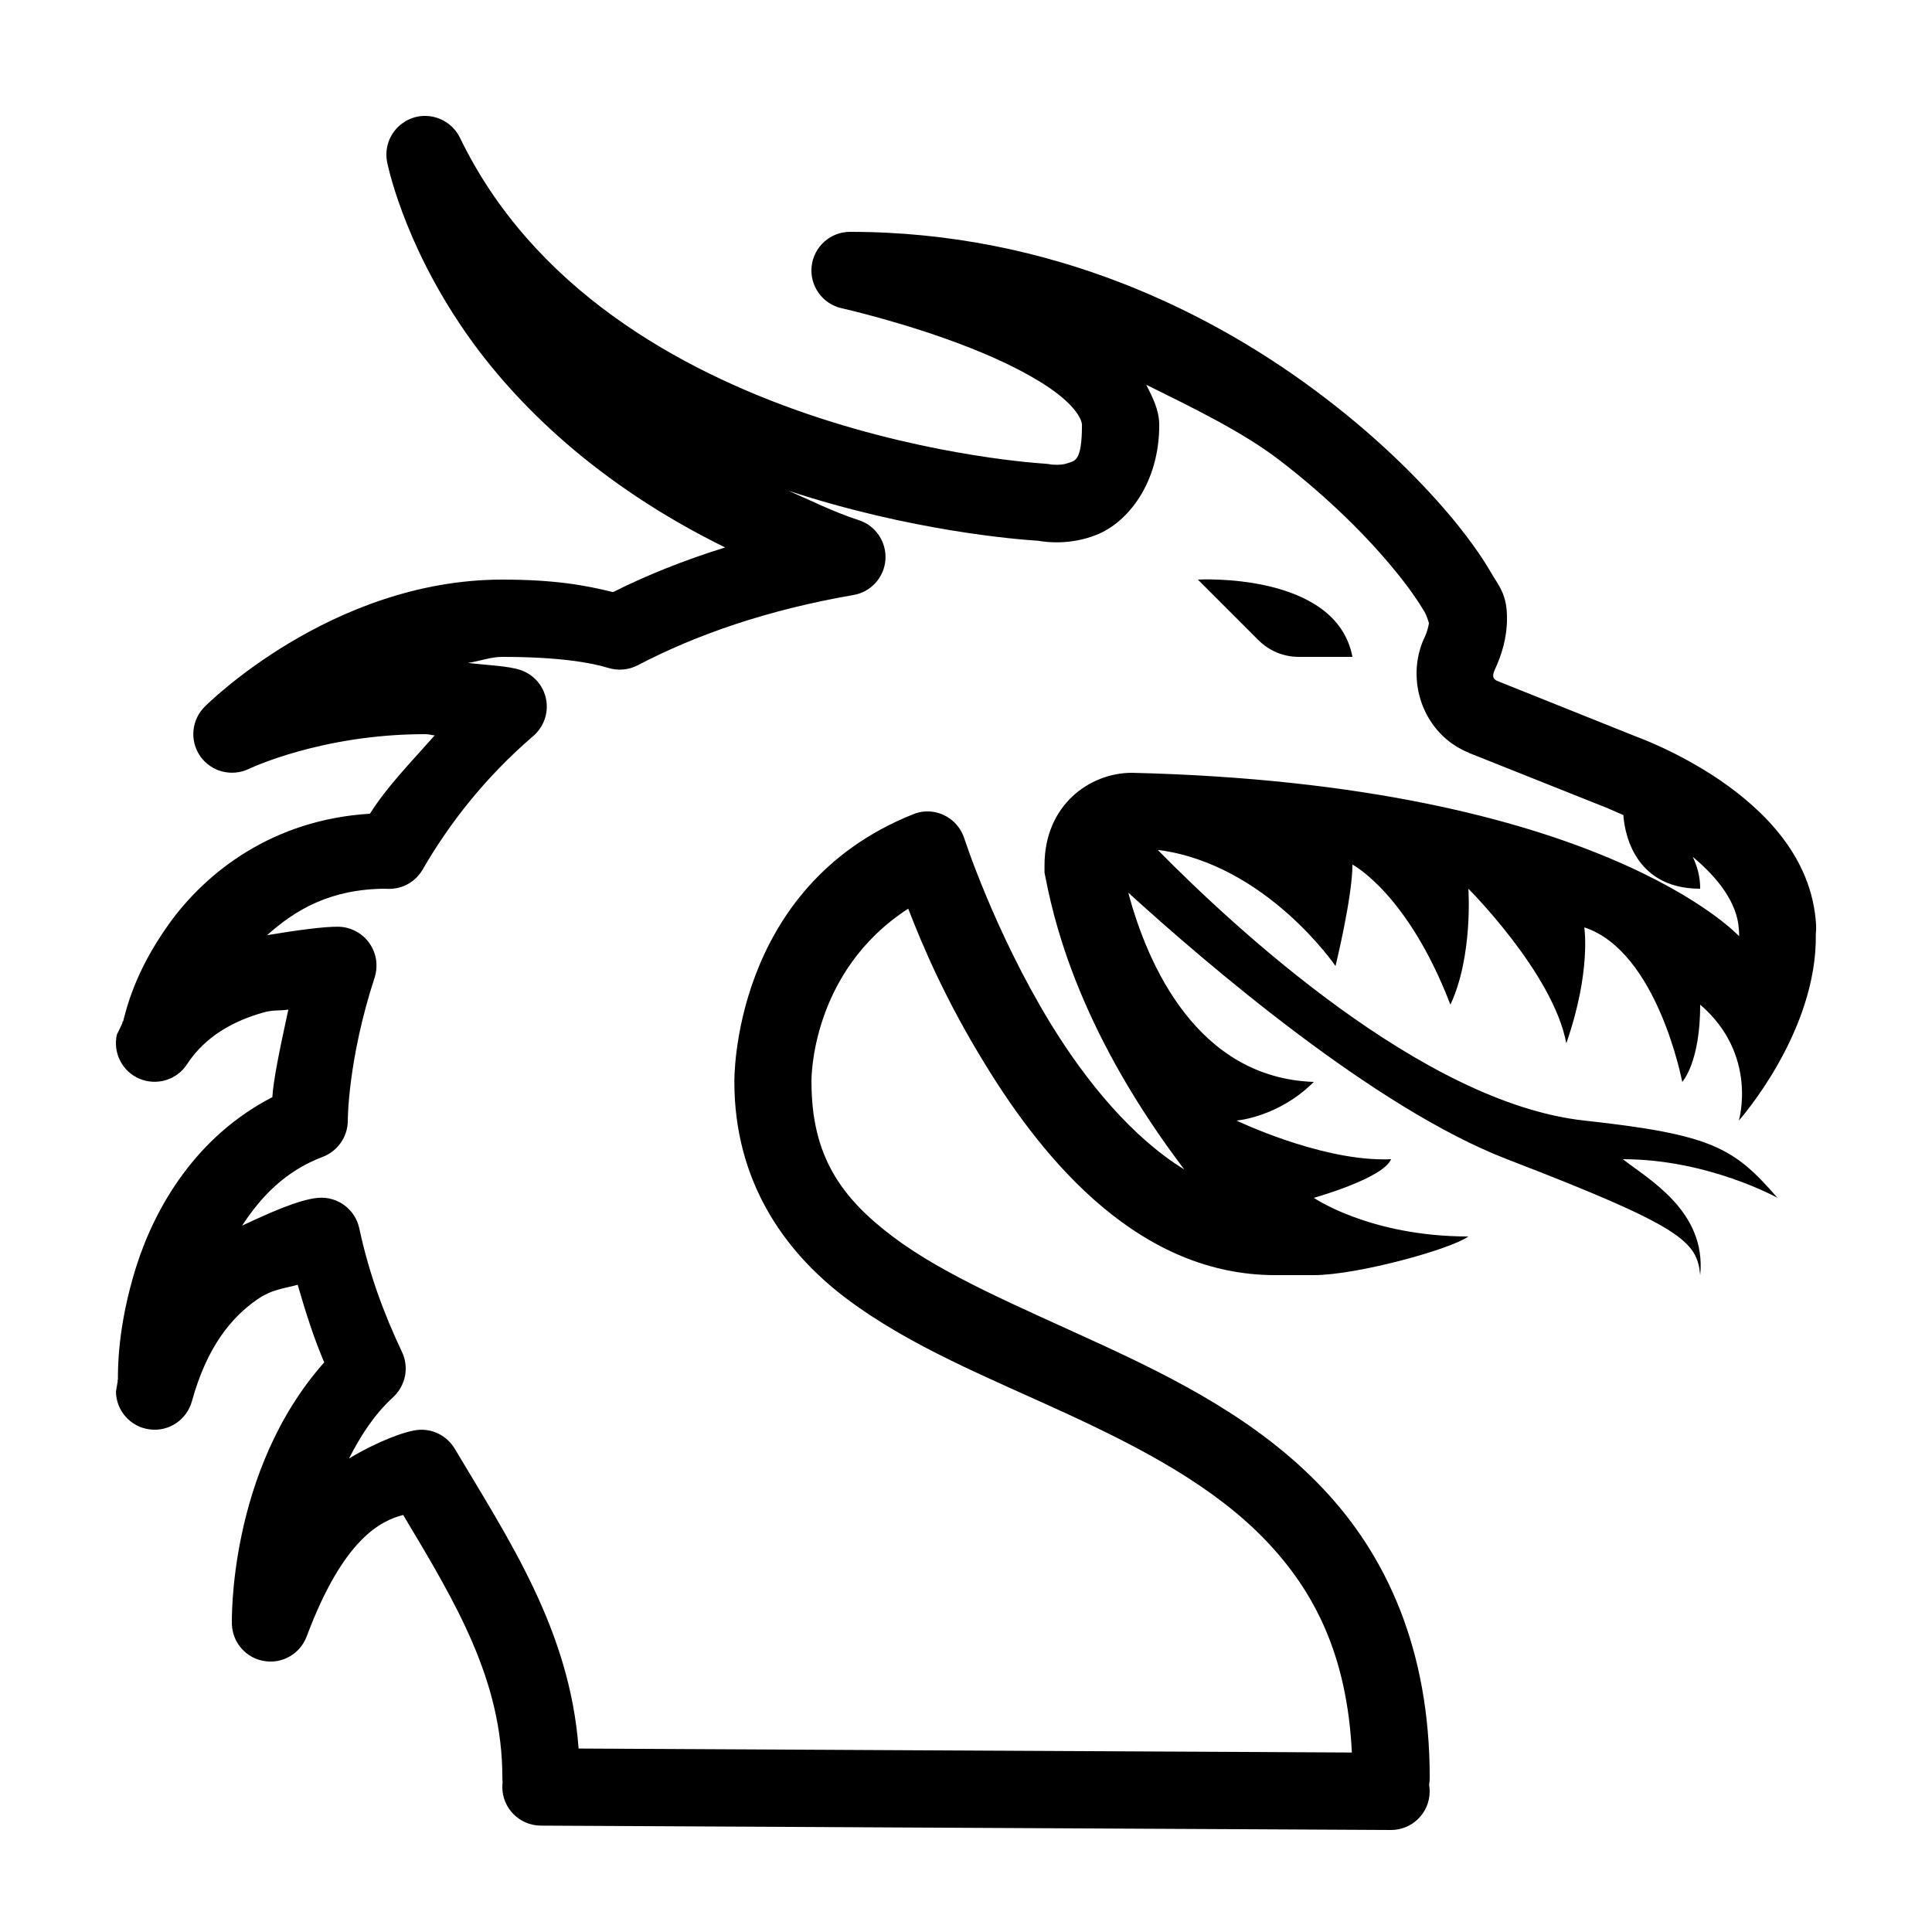 <?xml version="1.0" encoding="utf-8"?>
<svg xmlns="http://www.w3.org/2000/svg" viewBox="0 0 50 50" width="50px" height="50px">
  <g style="">
    <g>
      <g>
        <g style="transform-origin: 25px 25.007px;">
          <path d="M 11.903 3.563 C 15.677 11.375 27.044 12 27.044 12 C 27.102 12.004 27.161 12.012 27.22 12.023 C 27.22 12.023 27.47 12.051 27.641 11.984 C 27.809 11.922 28.001 11.953 28.001 11 C 28.001 10.863 27.845 10.543 27.309 10.145 C 26.774 9.746 25.962 9.34 25.13 9.012 C 23.473 8.355 21.782 7.977 21.782 7.977 C 21.286 7.867 20.95 7.398 21.005 6.891 C 21.063 6.383 21.489 6 22.001 6 C 27.212 6 31.423 8.094 34.313 10.313 C 35.763 11.422 36.888 12.563 37.669 13.516 C 38.056 13.996 38.36 14.426 38.579 14.805 C 38.802 15.184 39.001 15.383 39.001 16 C 39.001 16.52 38.856 16.969 38.681 17.34 L 38.681 17.344 C 38.61 17.496 38.641 17.578 38.755 17.625 L 42.345 19.063 C 42.345 19.063 43.411 19.441 44.513 20.191 C 45.614 20.949 46.899 22.156 47.001 23.945 C 47.001 23.965 47.001 23.98 47.001 24 C 47.001 24.055 47.001 24.109 46.993 24.164 C 47.04 26.715 45.001 29 45.001 29 C 45.001 29 45.509 27.297 44.001 26 C 44.001 27.508 43.536 28 43.536 28 C 43.536 28 42.899 24.621 41.001 24 C 41.001 24 41.184 25.141 40.536 27 C 40.196 25.188 38.001 23 38.001 23 C 38.001 23 38.126 24.746 37.536 26 C 36.431 23.117 35.001 22.375 35.001 22.375 C 35.001 23.215 34.563 25 34.563 25 C 34.563 25 32.774 22.375 30.001 22 L 29.966 22 C 31.919 23.98 36.809 28.543 41.001 29 C 44.329 29.363 44.876 29.707 46.001 31 C 46.001 31 44.208 30 42.001 30 C 42.626 30.5 44.169 31.332 44.001 33 C 43.919 32.125 43.544 31.75 39.001 30 C 35.563 28.676 31.196 24.918 29.2 23.102 C 29.696 24.969 30.985 27.895 34.001 28 C 33.083 28.918 32.001 29 32.001 29 C 32.001 29 34.087 30.004 35.806 30.004 C 35.872 30.004 35.934 30.004 36.001 30 C 35.794 30.5 34.001 31 34.001 31 C 34.001 31 35.458 32 38.001 32 C 37.544 32.332 35.122 33 34.001 33 L 33.001 33 C 29.532 33 27.079 30.141 25.481 27.52 C 24.473 25.879 23.888 24.508 23.505 23.516 C 20.97 25.156 21.001 27.961 21.001 27.961 C 21.001 27.973 21.001 27.988 21.001 28 C 21.001 29.91 21.763 30.992 23.106 32.004 C 24.446 33.016 26.391 33.824 28.419 34.758 C 30.446 35.691 32.571 36.766 34.223 38.508 C 35.88 40.25 37.001 42.684 37.001 46 C 37.002 46.064 36.996 46.127 36.985 46.188 C 36.995 46.246 37 46.305 37 46.365 C 36.997 46.918 36.547 47.363 35.995 47.36 L 32.37 47.341 L 29.55 47.327 L 23.105 47.294 L 19.495 47.275 L 13.995 47.247 C 13.443 47.244 12.997 46.794 13 46.242 C 13 46.203 13.003 46.164 13.007 46.125 C 13.003 46.084 13.001 46.042 13.001 46 C 13.001 43.488 11.802 41.488 10.434 39.207 C 9.856 39.359 8.888 39.813 7.938 42.348 C 7.77 42.797 7.313 43.066 6.841 42.988 C 6.368 42.914 6.016 42.512 6.001 42.031 C 6.001 42.031 5.888 38.078 8.391 35.258 C 8.122 34.633 7.907 33.949 7.704 33.25 C 7.348 33.348 7.028 33.367 6.641 33.641 C 6.001 34.09 5.36 34.836 4.966 36.266 C 4.833 36.746 4.368 37.059 3.872 36.992 C 3.376 36.93 3.005 36.508 3.001 36.012 C 3.001 36.012 3.044 35.758 3.048 35.734 L 3.036 35.734 C 3.04 35.723 3.048 35.715 3.052 35.703 C 3.052 35.449 3.036 34.332 3.528 32.773 C 4.024 31.215 5.087 29.406 7.048 28.395 C 7.075 27.961 7.223 27.227 7.462 26.129 C 7.216 26.164 7.079 26.129 6.817 26.203 C 6.044 26.422 5.313 26.816 4.837 27.547 C 4.575 27.949 4.056 28.105 3.61 27.918 C 3.165 27.73 2.919 27.25 3.024 26.777 C 3.024 26.777 3.165 26.492 3.173 26.461 L 3.165 26.453 C 3.169 26.441 3.184 26.438 3.188 26.426 C 3.266 26.141 3.473 25.168 4.368 23.918 C 5.329 22.574 7.056 21.211 9.575 21.059 C 10.009 20.363 10.657 19.703 11.251 19.031 C 11.134 19.027 11.134 19 11.001 19 C 8.302 19 6.434 19.902 6.434 19.902 C 5.993 20.109 5.466 19.973 5.184 19.574 C 4.903 19.172 4.954 18.629 5.302 18.285 C 5.302 18.285 8.556 15 13.001 15 C 14.356 15 15.161 15.148 15.864 15.324 C 16.743 14.883 17.712 14.496 18.766 14.168 C 15.477 12.551 13.333 10.457 12.04 8.59 C 10.403 6.227 10.016 4.18 10.016 4.18 C 9.962 3.883 10.044 3.582 10.239 3.352 C 10.434 3.125 10.72 2.992 11.02 3 C 11.395 3.008 11.739 3.227 11.903 3.563 Z M 32.778 39.887 C 31.431 38.473 29.556 37.484 27.583 36.574 C 25.61 35.664 23.556 34.852 21.895 33.598 C 20.243 32.352 19.013 30.52 19.005 28.016 C 19.005 27.98 18.919 22.957 23.63 21.074 C 23.735 21.031 23.845 21.004 23.958 21 C 24.407 20.98 24.813 21.266 24.954 21.691 C 24.954 21.691 25.731 24.098 27.184 26.48 C 28.122 28.012 29.306 29.438 30.649 30.266 C 28.059 26.848 27.337 24.125 27.071 22.777 L 27.032 22.586 L 27.032 22.391 C 27.032 20.836 28.2 20 29.294 20 C 41.388 20.289 45.009 24.23 45.009 24.23 C 45.009 24.188 45.009 24.148 45.005 24.109 C 45.005 24.105 45.009 24.102 45.005 24.094 C 45.005 24.082 45.005 24.07 45.001 24.055 C 44.966 23.371 44.462 22.719 43.809 22.176 C 43.919 22.41 44.001 22.672 44.001 23 C 42.181 23 42.028 21.344 42.013 21.094 C 41.86 21.027 41.661 20.941 41.661 20.941 C 41.653 20.938 41.641 20.934 41.63 20.926 L 38.013 19.484 C 38.013 19.48 38.013 19.48 38.013 19.48 C 36.833 19.008 36.348 17.598 36.868 16.492 C 36.868 16.492 36.868 16.492 36.872 16.488 C 36.931 16.359 36.962 16.238 36.981 16.129 C 36.962 16.07 36.931 15.941 36.856 15.816 C 36.704 15.559 36.454 15.195 36.114 14.781 C 35.442 13.953 34.415 12.906 33.098 11.898 C 32.153 11.176 30.895 10.566 29.665 9.957 C 29.825 10.281 30.001 10.602 30.001 11 C 30.001 12.496 29.192 13.527 28.36 13.848 C 27.699 14.107 27.088 14.035 26.868 13.995 C 26.345 13.962 23.602 13.749 20.411 12.703 C 21.005 12.961 21.552 13.242 22.235 13.465 C 22.669 13.609 22.946 14.031 22.915 14.488 C 22.88 14.945 22.54 15.32 22.091 15.398 C 19.856 15.785 18.016 16.426 16.501 17.219 C 16.266 17.34 15.993 17.363 15.739 17.285 C 15.302 17.148 14.45 17 13.001 17 C 12.688 17 12.415 17.113 12.11 17.156 C 12.583 17.215 13.165 17.23 13.493 17.348 C 13.825 17.469 14.071 17.758 14.134 18.105 C 14.2 18.457 14.071 18.813 13.802 19.047 C 12.548 20.125 11.622 21.32 10.938 22.504 C 10.759 22.813 10.431 23.004 10.071 23.004 C 9.966 23.004 9.95 23 10.001 23 C 8.552 23 7.645 23.547 6.911 24.203 C 7.649 24.078 8.423 23.973 8.778 23.984 C 9.091 23.996 9.384 24.156 9.563 24.414 C 9.743 24.668 9.79 24.996 9.696 25.297 C 8.997 27.438 9.001 29 9.001 29 C 9.001 29.414 8.743 29.789 8.356 29.938 C 7.384 30.305 6.755 30.969 6.266 31.719 C 6.977 31.387 7.727 31.047 8.231 31 C 8.735 30.957 9.192 31.293 9.298 31.789 C 9.548 32.953 9.934 34 10.403 34.988 C 10.591 35.383 10.501 35.855 10.177 36.156 C 9.681 36.609 9.325 37.172 9.032 37.746 C 9.786 37.293 10.52 37.023 10.845 37.004 C 11.22 36.98 11.571 37.168 11.766 37.488 C 13.166 39.843 14.748 42.185 14.974 45.252 L 19.505 45.275 L 23.115 45.294 L 29.56 45.327 L 32.38 45.341 L 34.986 45.355 C 34.863 42.838 34.019 41.193 32.778 39.887 Z M 35.001 17 L 33.61 17 C 33.22 17 32.845 16.844 32.567 16.566 L 31.001 15 C 31.001 15 34.583 14.793 35.001 17 Z" style="paint-order: stroke;"/>
        </g>
      </g>
    </g>
  </g>
</svg>